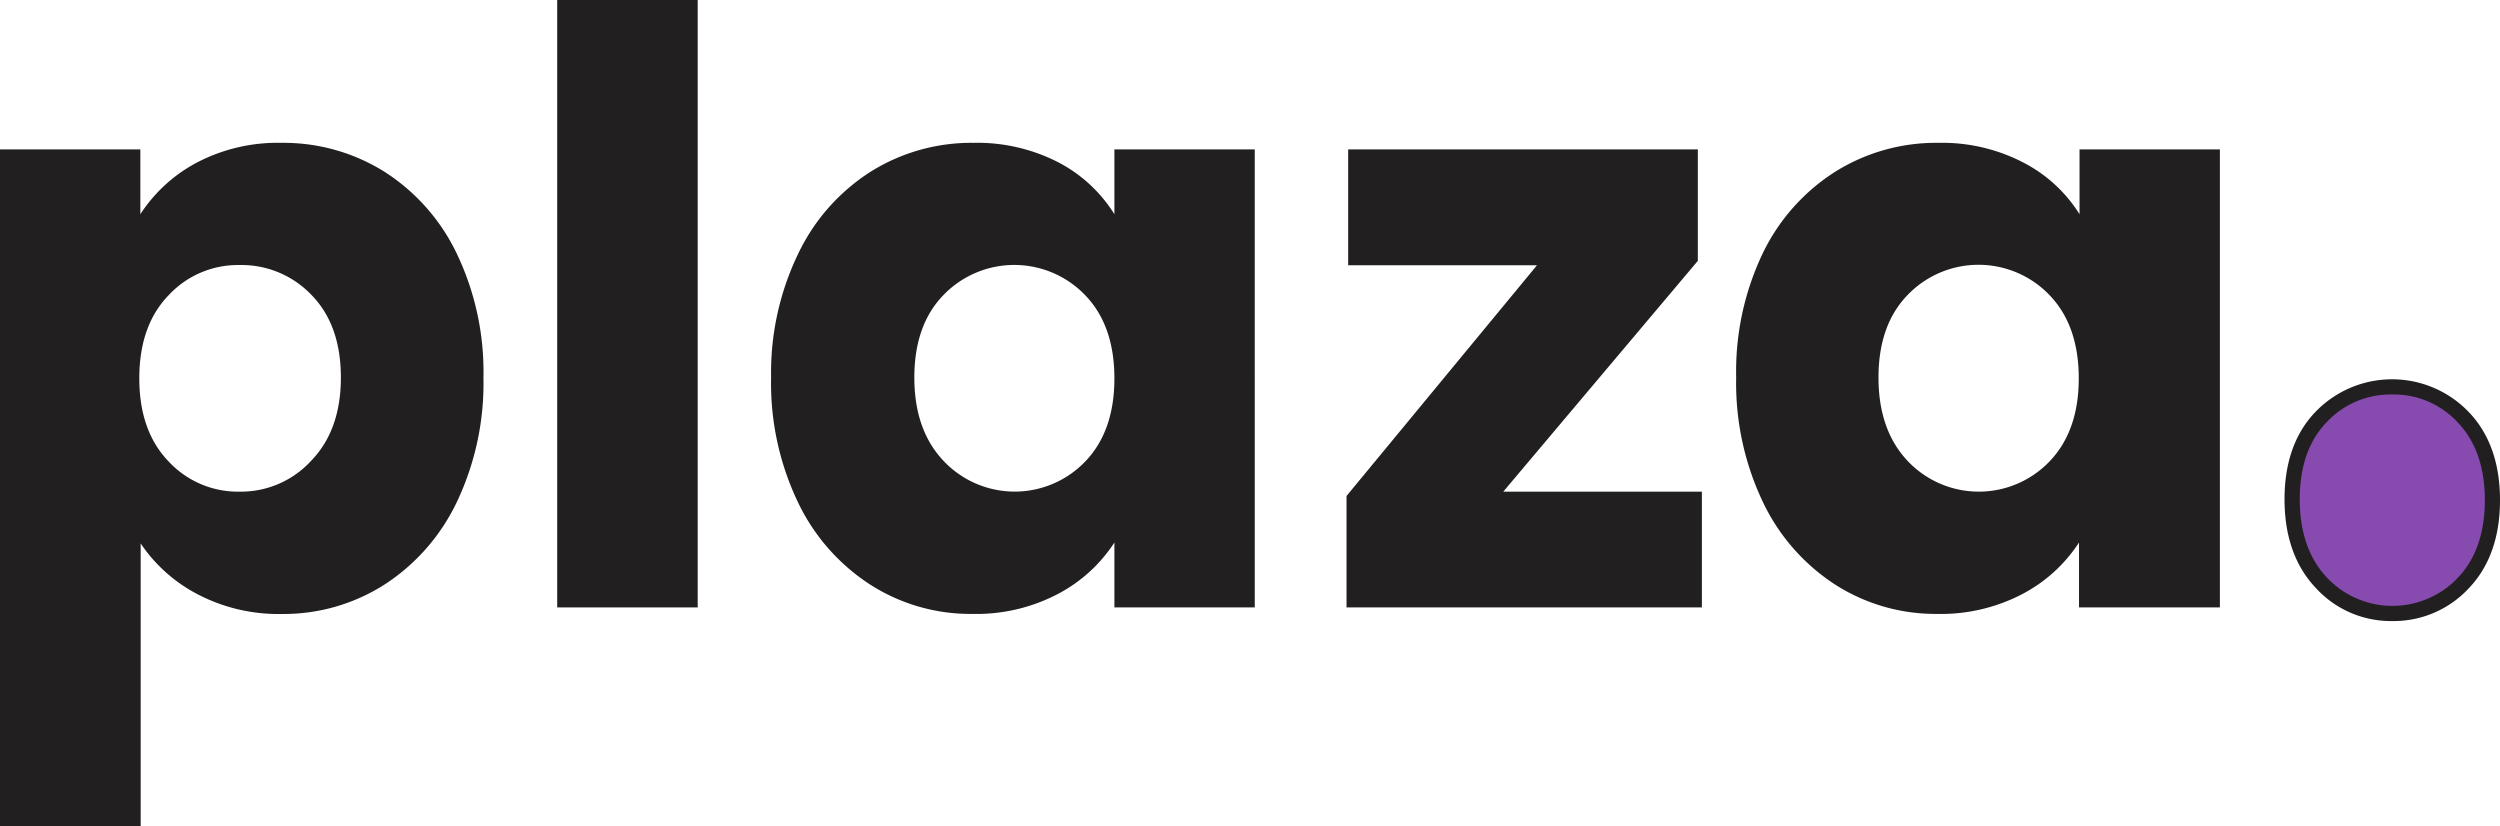 <svg xmlns="http://www.w3.org/2000/svg" viewBox="0 0 381.37 125.96"><defs><style>.cls-1{fill:#211f1f;}.cls-2{fill:#874aaf;}</style></defs><g id="Capa_2" data-name="Capa 2"><g id="Capa_1-2" data-name="Capa 1"><path class="cls-1" d="M30.05,24.79a26.55,26.55,0,0,1,12.9-3A29,29,0,0,1,58.6,26.17,30.32,30.32,0,0,1,69.68,38.69,41.82,41.82,0,0,1,73.75,57.6a42.2,42.2,0,0,1-4.07,19A30.73,30.73,0,0,1,58.6,89.21,28.58,28.58,0,0,1,43,93.66a26.56,26.56,0,0,1-12.84-3,23.56,23.56,0,0,1-8.7-7.76V126H0V22.79H21.41v9.89A23.23,23.23,0,0,1,30.05,24.79ZM47.52,45a14.73,14.73,0,0,0-11-4.57,14.43,14.43,0,0,0-10.83,4.64q-4.44,4.62-4.44,12.64t4.44,12.65A14.42,14.42,0,0,0,36.56,75a14.53,14.53,0,0,0,10.89-4.69Q52,65.62,52,57.6T47.52,45Z"/><path class="cls-1" d="M106.43,0V92.66H85V0Z"/><path class="cls-1" d="M121.77,38.69a30.25,30.25,0,0,1,11.08-12.52,28.92,28.92,0,0,1,15.65-4.38,27,27,0,0,1,13,3A22.07,22.07,0,0,1,170,32.68V22.79h21.41V92.66H170v-9.9a23,23,0,0,1-8.7,7.89,26.79,26.79,0,0,1-13,3,28.32,28.32,0,0,1-15.52-4.45,30.66,30.66,0,0,1-11.08-12.64,42.07,42.07,0,0,1-4.07-19A41.69,41.69,0,0,1,121.77,38.69Zm43.82,6.39A15,15,0,0,0,143.93,45q-4.45,4.58-4.45,12.59t4.45,12.71a14.91,14.91,0,0,0,21.66.06Q170,65.74,170,57.72T165.59,45.08Z"/><path class="cls-1" d="M229.32,75h30.3V92.66H205.41v-17l29.05-35.19h-28.8V22.79H259v17Z"/><path class="cls-1" d="M268.88,38.69A30.32,30.32,0,0,1,280,26.17a29,29,0,0,1,15.65-4.38,26.9,26.9,0,0,1,13,3,22,22,0,0,1,8.58,7.89V22.79h21.41V92.66H317.15v-9.9a23.11,23.11,0,0,1-8.7,7.89,26.84,26.84,0,0,1-13,3A28.37,28.37,0,0,1,280,89.21a30.73,30.73,0,0,1-11.08-12.64,42.2,42.2,0,0,1-4.07-19A41.82,41.82,0,0,1,268.88,38.69Zm43.83,6.39A15,15,0,0,0,291,45q-4.44,4.58-4.44,12.59T291,70.31a14.93,14.93,0,0,0,21.67.06q4.44-4.64,4.44-12.65T312.71,45.08Z"/><path class="cls-2" d="M364.93,59a14.53,14.53,0,0,0-10.83,4.57q-4.44,4.57-4.44,12.58t4.44,12.71a14.89,14.89,0,0,0,21.66.06q4.46-4.62,4.45-12.64t-4.45-12.65A14.42,14.42,0,0,0,364.93,59Z"/><path class="cls-1" d="M364.93,94.74a15.5,15.5,0,0,1-11.67-5.06c-3.16-3.34-4.76-7.88-4.76-13.51s1.6-10.13,4.77-13.39a16.21,16.21,0,0,1,23.33.07c3.17,3.3,4.77,7.82,4.77,13.45s-1.61,10.15-4.77,13.45A15.63,15.63,0,0,1,364.93,94.74Zm0-34.56a13.32,13.32,0,0,0-10,4.22c-2.73,2.81-4.11,6.77-4.11,11.77s1.39,9,4.12,11.91a13.74,13.74,0,0,0,20,.06c2.73-2.85,4.12-6.84,4.12-11.84s-1.39-9-4.13-11.85A13.23,13.23,0,0,0,364.93,60.18Z"/></g></g></svg>
